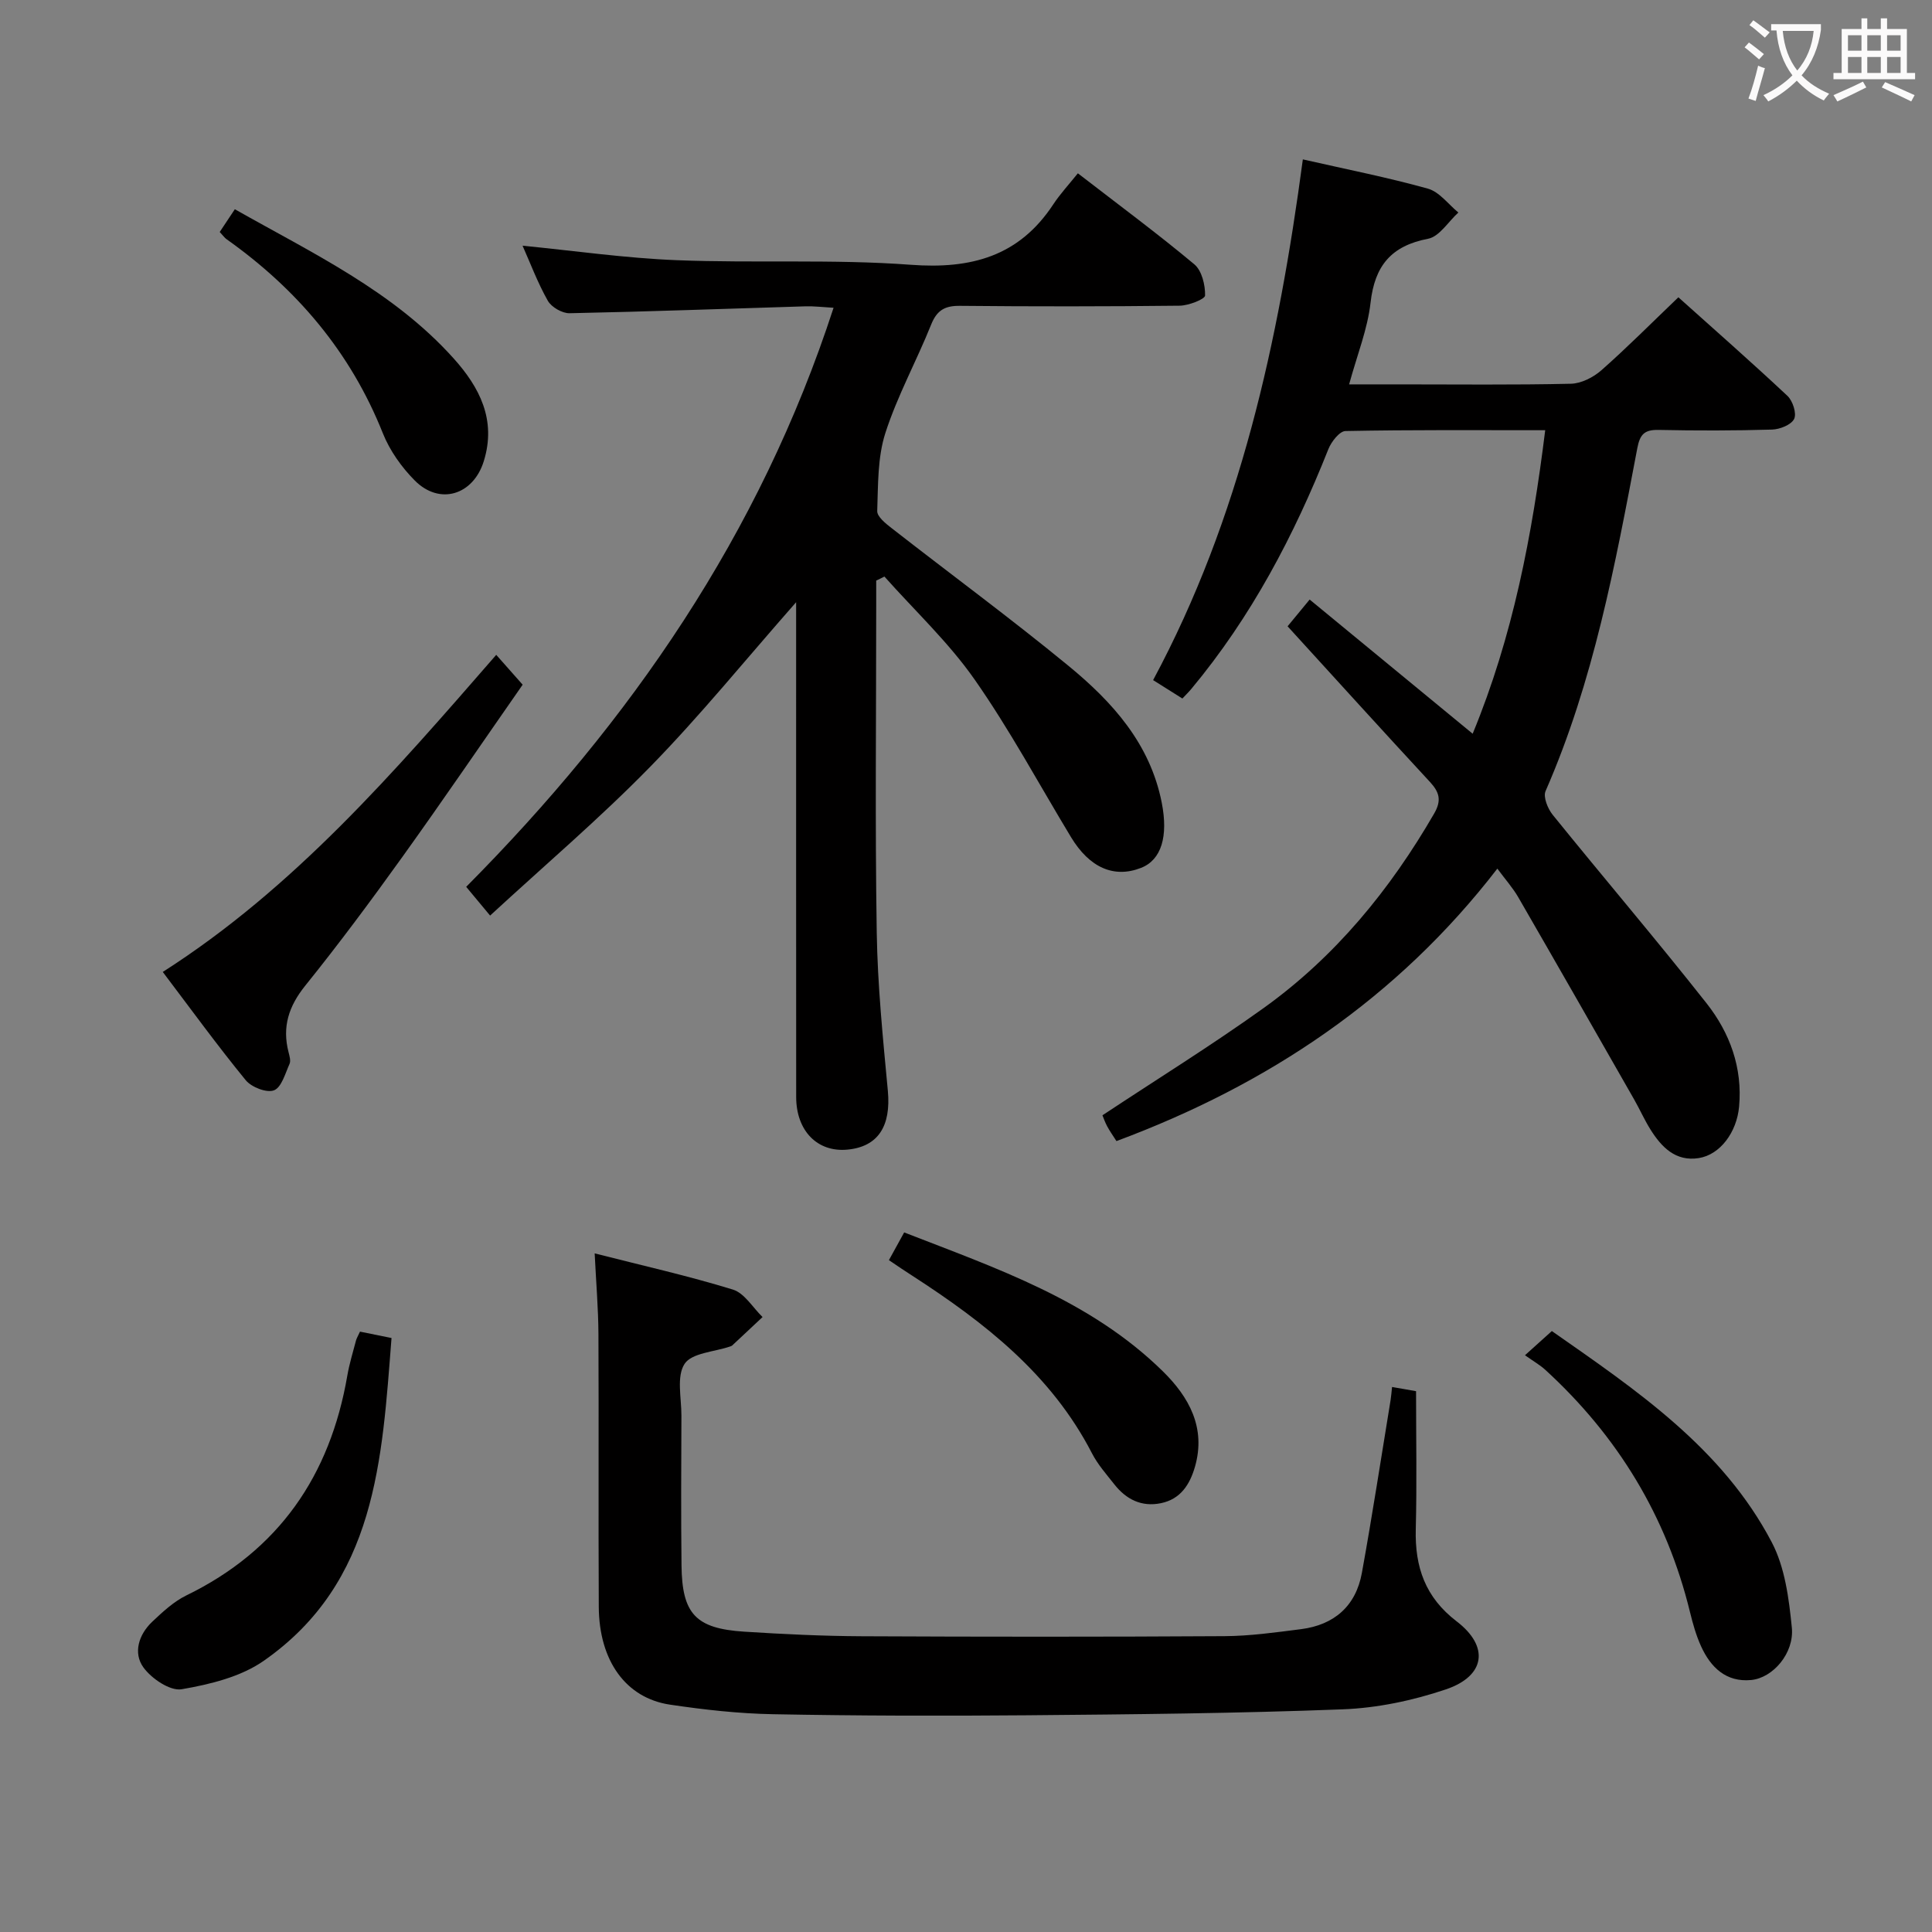 <svg enable-background="new 0 0 400 400" viewBox="0 0 400 400" xmlns="http://www.w3.org/2000/svg"><rect x="0" y="0" width="400" height="400" fill="#808080" stroke="none"/><g fill="#010000"><path d="m266.58 129.67c1.32-1.6 2.76-3.34 4.57-5.54 11.36 9.35 22.36 18.41 33.75 27.78 8.34-20.2 12.32-41.06 15.02-62.84-14.1 0-27.73-.1-41.35.17-1.23.02-2.94 2.22-3.55 3.76-7.1 17.89-15.97 34.75-28.35 49.61-.51.62-1.09 1.18-1.87 2.01-1.91-1.2-3.69-2.32-6.06-3.81 18.02-33.57 25.96-70.06 31-107.81 9.19 2.09 17.64 3.75 25.9 6.06 2.38.67 4.22 3.24 6.3 4.94-2.08 1.88-3.92 4.98-6.27 5.43-7.64 1.47-11.05 5.59-11.91 13.23-.62 5.49-2.77 10.8-4.44 16.92h10.42c11.83 0 23.66.14 35.49-.13 2.15-.05 4.65-1.32 6.32-2.79 5.34-4.71 10.37-9.78 15.94-15.11 7.36 6.6 15.09 13.39 22.59 20.42 1.09 1.03 1.93 3.62 1.38 4.76-.6 1.22-2.95 2.16-4.57 2.21-7.82.23-15.66.23-23.49.07-2.91-.06-3.87.88-4.42 3.82-4.58 24.11-9.05 48.26-18.99 70.96-.53 1.22.46 3.65 1.48 4.91 10.56 13.06 21.47 25.85 31.87 39.04 4.81 6.11 7.46 13.33 6.72 21.39-.49 5.3-3.92 9.94-8.35 10.64-4.8.76-7.72-2.27-10.02-5.95-1.23-1.97-2.18-4.12-3.33-6.14-7.98-13.98-15.96-27.96-24.01-41.9-1.13-1.96-2.68-3.69-4.34-5.94-20.74 26.89-47.45 44.72-78.86 56.41-.74-1.16-1.39-2.07-1.92-3.06-.46-.86-.78-1.79-.98-2.28 11.29-7.48 22.6-14.48 33.38-22.21 14.83-10.64 26.18-24.5 35.3-40.27 1.56-2.7 1.1-4.39-.85-6.51-9.72-10.5-19.33-21.1-29.5-32.25z"/><path d="m181.41 120.2v5.35c0 22.5-.25 45 .11 67.49.17 10.95 1.28 21.9 2.3 32.81.68 7.3-2.01 11.58-8.4 12.17-6.2.57-10.58-3.9-10.58-10.91-.02-31.83-.01-63.66-.01-95.49 0-1.82 0-3.65 0-6.94-10.57 12.01-19.91 23.54-30.23 34.09-10.42 10.66-21.82 20.36-33.13 30.79-2.14-2.57-3.38-4.06-4.95-5.95 34.02-34.26 60.81-72.98 76.06-119.89-2.3-.13-4.04-.35-5.78-.3-16.29.49-32.58 1.1-48.88 1.43-1.53.03-3.75-1.26-4.5-2.58-2.11-3.73-3.63-7.81-5.23-11.4 10.64 1.04 21.28 2.58 31.96 3 16.13.64 32.35-.25 48.42.95 12.52.93 22.42-1.75 29.5-12.51 1.45-2.2 3.28-4.16 5.09-6.43 8.74 6.75 16.62 12.58 24.12 18.85 1.55 1.3 2.26 4.27 2.22 6.45-.01.76-3.41 2.09-5.27 2.11-15.16.17-30.33.18-45.49.03-3.11-.03-4.76.9-5.95 3.87-3.03 7.55-7.01 14.77-9.49 22.48-1.62 5.05-1.49 10.72-1.68 16.13-.04 1.17 1.77 2.61 3.01 3.57 12.2 9.52 24.67 18.69 36.62 28.51 9.08 7.46 16.88 16.1 19.28 28.32 1.36 6.93-.05 11.82-4.28 13.48-5.6 2.2-10.68-.02-14.51-6.36-6.61-10.93-12.68-22.24-19.99-32.68-5.38-7.68-12.37-14.22-18.64-21.27-.57.3-1.14.57-1.7.83z"/><path d="m288.21 287.16c1.93.34 3.67.64 4.97.87 0 9.68.18 19.14-.06 28.58-.2 7.82 1.95 14.1 8.48 19.09 6.8 5.2 5.93 11.31-2.25 14.07-6.84 2.31-14.2 3.86-21.4 4.13-21.79.84-43.6 1.04-65.41 1.23-17.5.15-35 .11-52.49-.22-7.12-.13-14.27-.93-21.33-1.98-9.15-1.36-14.69-9.09-14.75-20.26-.1-18.83.02-37.66-.07-56.5-.03-5.28-.48-10.55-.78-16.67 9.84 2.51 19.33 4.64 28.61 7.49 2.41.74 4.12 3.73 6.15 5.69-2.09 1.96-4.19 3.93-6.29 5.89-.12.11-.29.16-.45.21-3.26 1.12-7.93 1.32-9.41 3.6-1.7 2.61-.64 7.06-.65 10.71-.04 10.33-.1 20.67.02 31 .11 10.06 2.93 13.08 12.98 13.73 8.13.52 16.28.91 24.43.95 25 .12 49.99.13 74.99-.02 5.3-.03 10.6-.78 15.87-1.45 6.87-.88 11.34-4.79 12.59-11.63 2.16-11.91 3.99-23.87 5.95-35.82.13-.8.18-1.62.3-2.69z"/><path d="m33.7 201.23c27.25-17.41 47.9-41.38 69.04-65.65 1.64 1.85 3.16 3.58 5.47 6.18-8.17 11.72-16.38 23.77-24.87 35.61-6.5 9.06-13.15 18.02-20.14 26.7-3.43 4.26-4.81 8.53-3.46 13.77.2.79.5 1.79.2 2.44-.89 1.98-1.66 4.87-3.22 5.46-1.52.58-4.66-.65-5.85-2.1-5.88-7.19-11.35-14.72-17.17-22.41z"/><path d="m74.53 275.7c2.23.45 4.16.84 6.53 1.32-1.97 25.17-3.1 50.53-26.45 66.83-4.77 3.33-11.13 4.88-17 5.89-2.39.41-6.24-2.2-7.92-4.52-2.16-3-.97-6.81 1.82-9.45 2.15-2.03 4.43-4.16 7.04-5.44 19.18-9.33 29.79-24.81 33.36-45.53.42-2.44 1.16-4.83 1.79-7.24.12-.47.39-.89.83-1.86z"/><path d="m315.73 280.59c2.3-2.07 3.75-3.38 5.56-5.01 17.57 12.28 35.32 24.24 45.55 43.76 2.72 5.2 3.54 11.64 4.14 17.63.53 5.28-3.9 10.43-8.43 10.86-5.17.49-8.38-2.61-10.37-7-1.02-2.24-1.7-4.67-2.29-7.08-4.83-19.8-14.96-36.42-29.95-50.14-1.08-.99-2.4-1.74-4.21-3.02z"/><path d="m184.04 260.9c1.13-2.05 2-3.64 3.16-5.74 19.18 7.47 38.58 14.03 53.58 28.78 5.38 5.29 8.94 11.65 6.63 19.72-1.06 3.69-2.99 6.73-7.06 7.56-4 .82-7.18-.78-9.63-3.89-1.64-2.09-3.45-4.12-4.65-6.46-8.4-16.29-22.21-27.06-37.15-36.72-1.52-.96-3-1.98-4.88-3.25z"/><path d="m45.49 48.03c1.06-1.59 1.95-2.94 3.13-4.71 16.12 9.13 32.75 16.94 45.25 30.83 5.42 6.02 8.95 12.79 6.29 21.34-2.17 7-9.13 9.19-14.29 3.99-2.74-2.76-5.18-6.2-6.61-9.79-6.68-16.77-17.78-29.83-32.36-40.17-.4-.28-.68-.71-1.41-1.49z"/></g><path d="m362.1 8.8c1.1.8 2.1 1.6 3.1 2.4l-1 1.1c-1.3-1.1-2.3-2-3-2.5zm1.9 4.8c.5.2.9.4 1.4.5-.6 2.3-1.3 4.5-1.9 6.8l-1.5-.5c.8-2.1 1.4-4.3 2-6.8zm-1-9.4c1.3.9 2.4 1.8 3.4 2.5l-1 1.1c-1.4-1.2-2.4-2.1-3.2-2.6zm3.7 2.2v-1.4h10.3v1.2c-.5 3.6-1.8 6.8-4 9.4 1.5 1.6 3.4 2.8 5.7 3.8-.3.4-.7.8-1.1 1.4-2.3-1.1-4.1-2.5-5.6-4.1-1.6 1.6-3.6 3.1-5.9 4.3-.3-.5-.7-.9-1-1.3 2.4-1.1 4.4-2.5 6-4.1-1.9-2.5-3-5.6-3.3-9.3h-1.1zm8.8 0h-6.4c.3 3.3 1.3 6 3 8.2 2-2.3 3.1-5.1 3.4-8.2z" fill="#fbfafa"/><path d="m385.3 3.8h1.3v2.2h2.8v-2.2h1.3v2.2h4.1v9.1h1.7v1.3h-16.9v-1.3h1.7v-9.1h4.1v-2.2zm.4 13.1.7 1.2c-1.8.9-3.8 1.9-6 2.9-.2-.4-.5-.8-.8-1.3 2.3-1 4.3-1.9 6.1-2.8zm-3.1-6.4h2.8v-3.2h-2.8zm0 4.6h2.8v-3.3h-2.8zm4-4.6h2.8v-3.2h-2.8zm0 4.6h2.8v-3.3h-2.8zm3.7 1.9c2.1.9 4.1 1.8 6.1 2.7l-.7 1.3c-2.2-1.1-4.2-2-6.1-2.9zm3.2-9.7h-2.8v3.2h2.8zm-2.8 7.8h2.8v-3.3h-2.8z" fill="#fbfafa"/></svg>